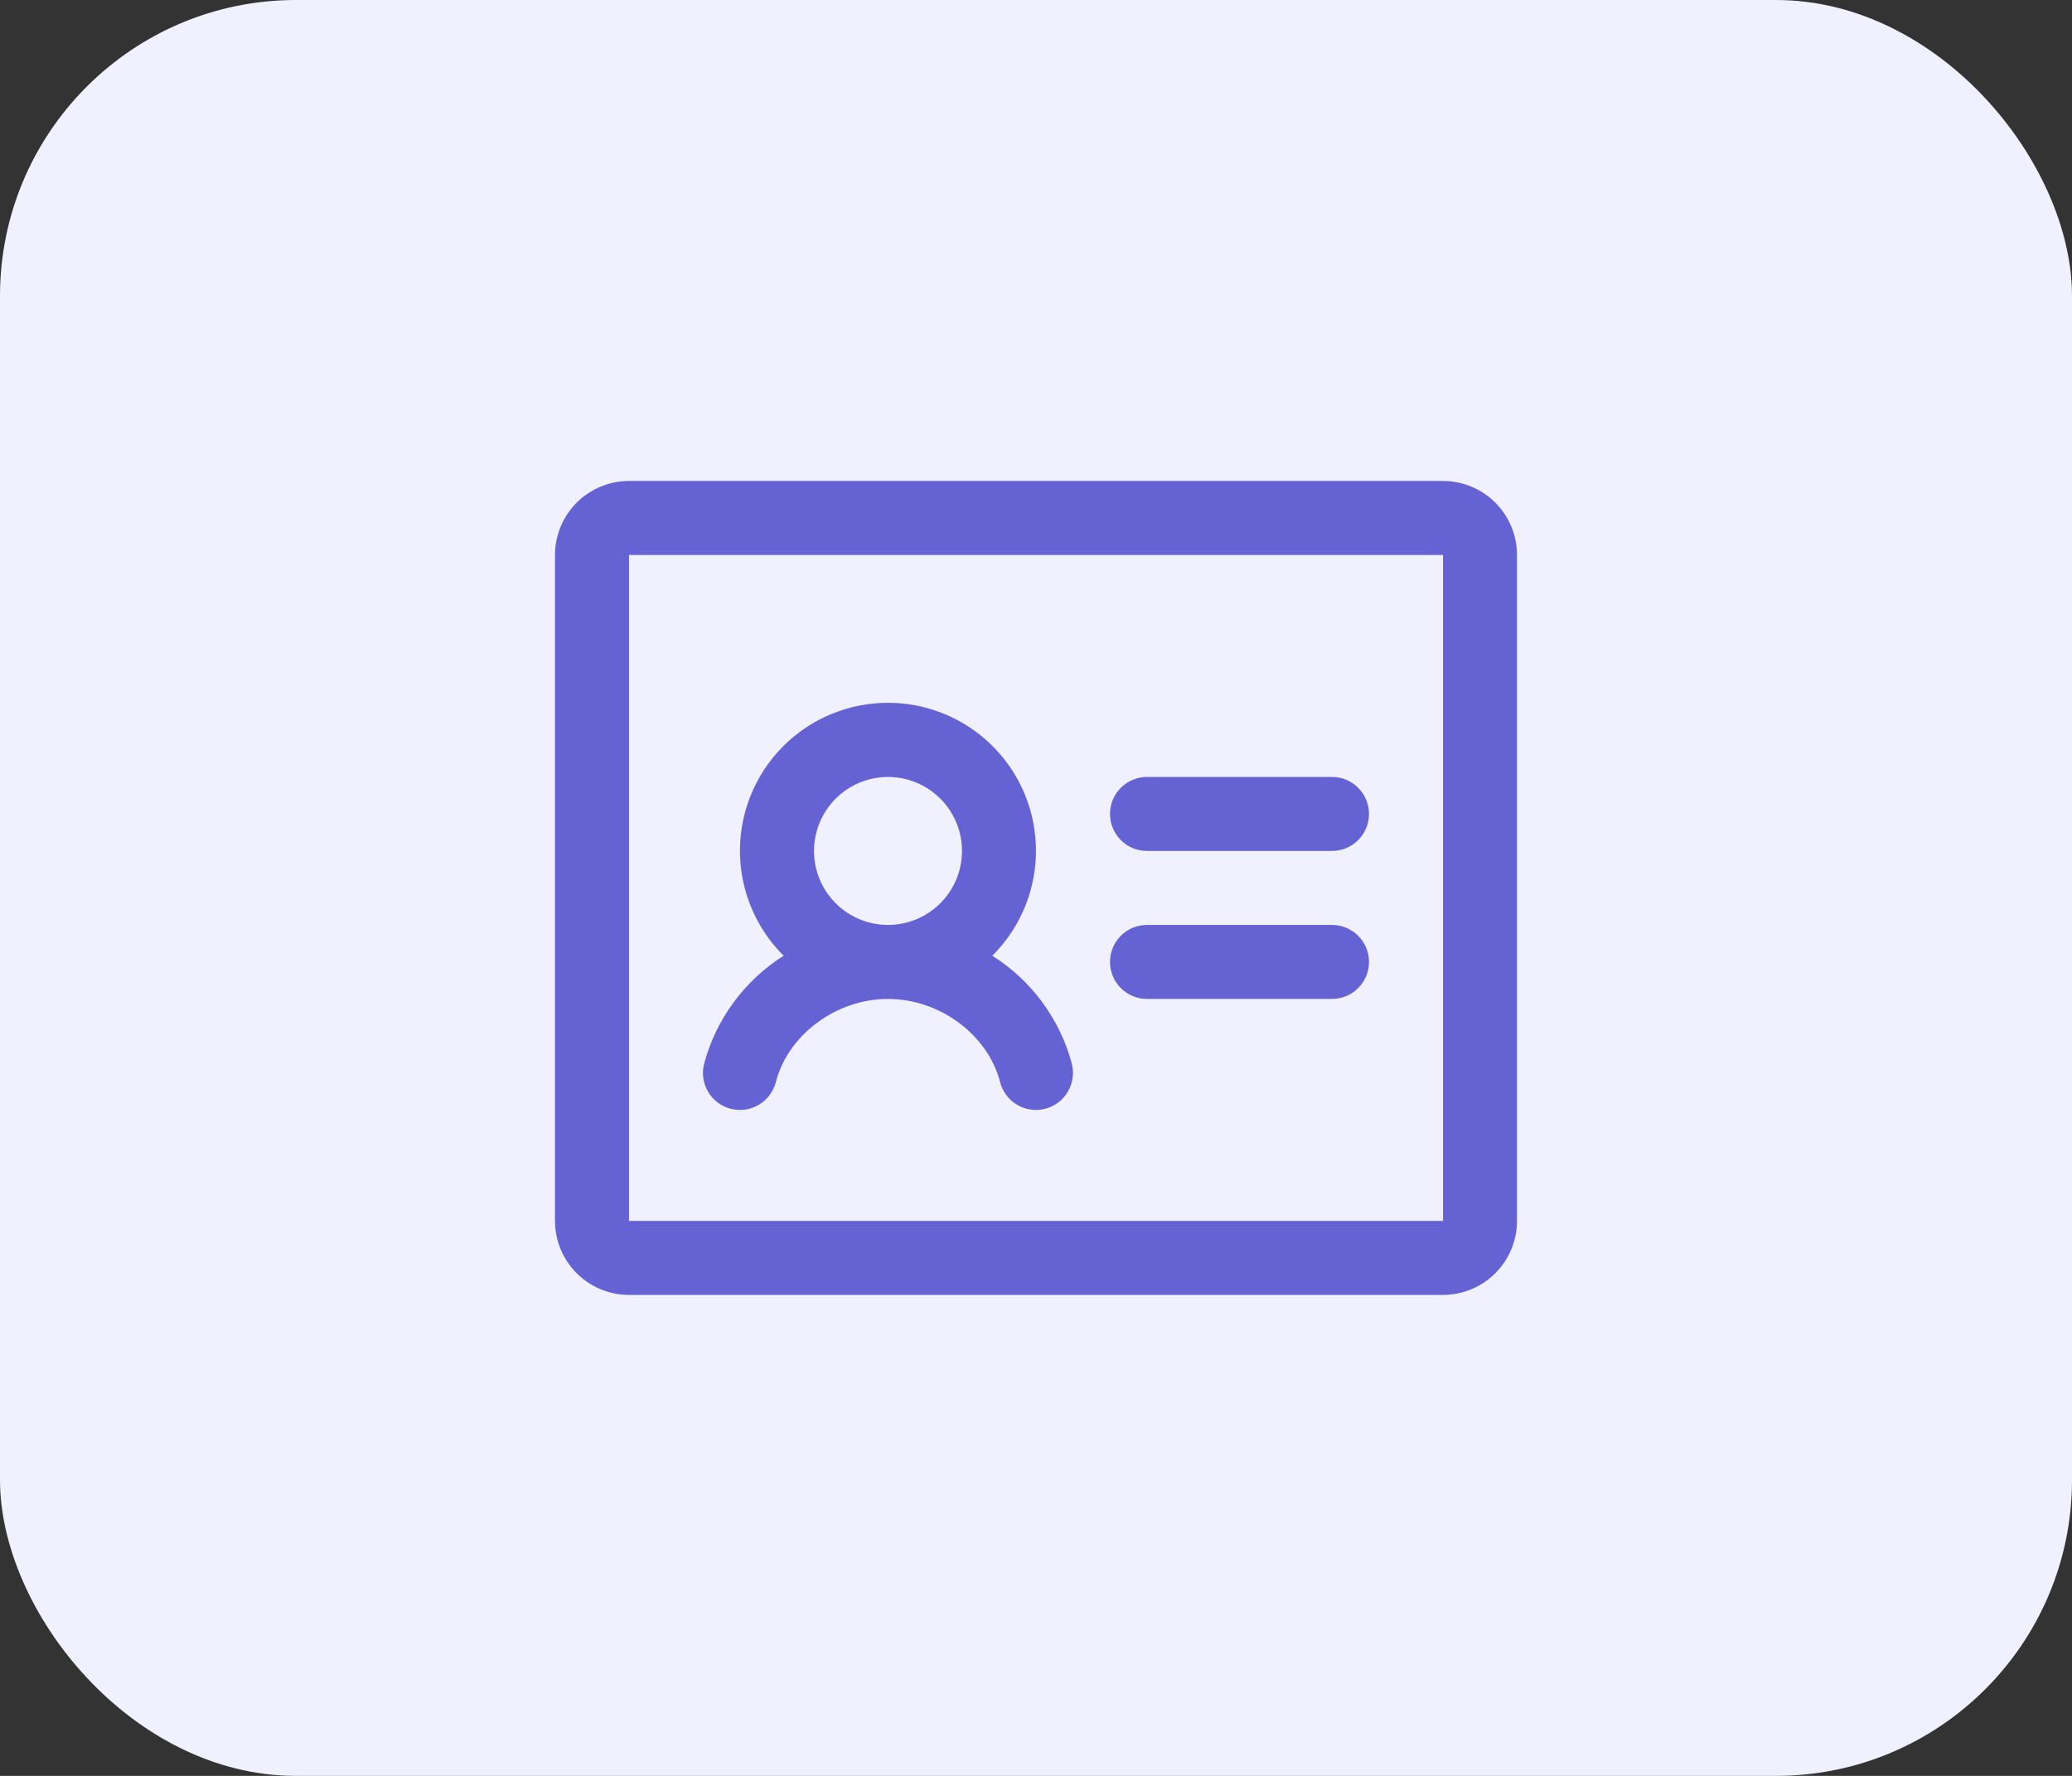 <svg width="56" height="48" viewBox="0 0 56 48" fill="none" xmlns="http://www.w3.org/2000/svg">
<rect x="0" y="0" width="56" height="48" fill="#333333" stroke="none"/>
<rect width="56" height="48" rx="8" fill="#F0F0FF"/>
<path d="M37 22C37 22.265 36.895 22.52 36.707 22.707C36.52 22.895 36.265 23 36 23H31C30.735 23 30.48 22.895 30.293 22.707C30.105 22.52 30 22.265 30 22C30 21.735 30.105 21.48 30.293 21.293C30.48 21.105 30.735 21 31 21H36C36.265 21 36.52 21.105 36.707 21.293C36.895 21.48 37 21.735 37 22ZM36 25H31C30.735 25 30.48 25.105 30.293 25.293C30.105 25.48 30 25.735 30 26C30 26.265 30.105 26.52 30.293 26.707C30.48 26.895 30.735 27 31 27H36C36.265 27 36.52 26.895 36.707 26.707C36.895 26.52 37 26.265 37 26C37 25.735 36.895 25.48 36.707 25.293C36.52 25.105 36.265 25 36 25ZM41 15V33C41 33.53 40.789 34.039 40.414 34.414C40.039 34.789 39.53 35 39 35H17C16.47 35 15.961 34.789 15.586 34.414C15.211 34.039 15 33.53 15 33V15C15 14.47 15.211 13.961 15.586 13.586C15.961 13.211 16.47 13 17 13H39C39.53 13 40.039 13.211 40.414 13.586C40.789 13.961 41 14.47 41 15ZM39 33V15H17V33H39ZM28.968 28.75C29.034 29.007 28.995 29.28 28.86 29.508C28.726 29.737 28.506 29.902 28.249 29.969C27.992 30.035 27.719 29.997 27.491 29.862C27.262 29.727 27.096 29.507 27.03 29.25C26.701 27.968 25.398 27 23.999 27C22.6 27 21.297 27.968 20.968 29.25C20.901 29.507 20.735 29.727 20.507 29.862C20.278 29.997 20.006 30.035 19.749 29.969C19.492 29.902 19.272 29.737 19.137 29.508C19.002 29.28 18.964 29.007 19.03 28.75C19.355 27.542 20.122 26.501 21.179 25.832C20.617 25.274 20.234 24.561 20.077 23.785C19.921 23.008 19.999 22.203 20.301 21.47C20.603 20.738 21.116 20.112 21.774 19.671C22.432 19.231 23.207 18.996 23.999 18.996C24.791 18.996 25.565 19.231 26.224 19.671C26.882 20.112 27.395 20.738 27.697 21.47C27.999 22.203 28.076 23.008 27.92 23.785C27.764 24.561 27.381 25.274 26.819 25.832C27.877 26.5 28.645 27.542 28.969 28.75H28.968ZM24 25C24.396 25 24.782 24.883 25.111 24.663C25.44 24.443 25.696 24.131 25.848 23.765C25.999 23.4 26.039 22.998 25.962 22.61C25.884 22.222 25.694 21.866 25.414 21.586C25.134 21.306 24.778 21.116 24.39 21.038C24.002 20.961 23.6 21.001 23.235 21.152C22.869 21.304 22.557 21.56 22.337 21.889C22.117 22.218 22 22.604 22 23C22 23.53 22.211 24.039 22.586 24.414C22.961 24.789 23.47 25 24 25Z" fill="#6563D4"/>
</svg>
